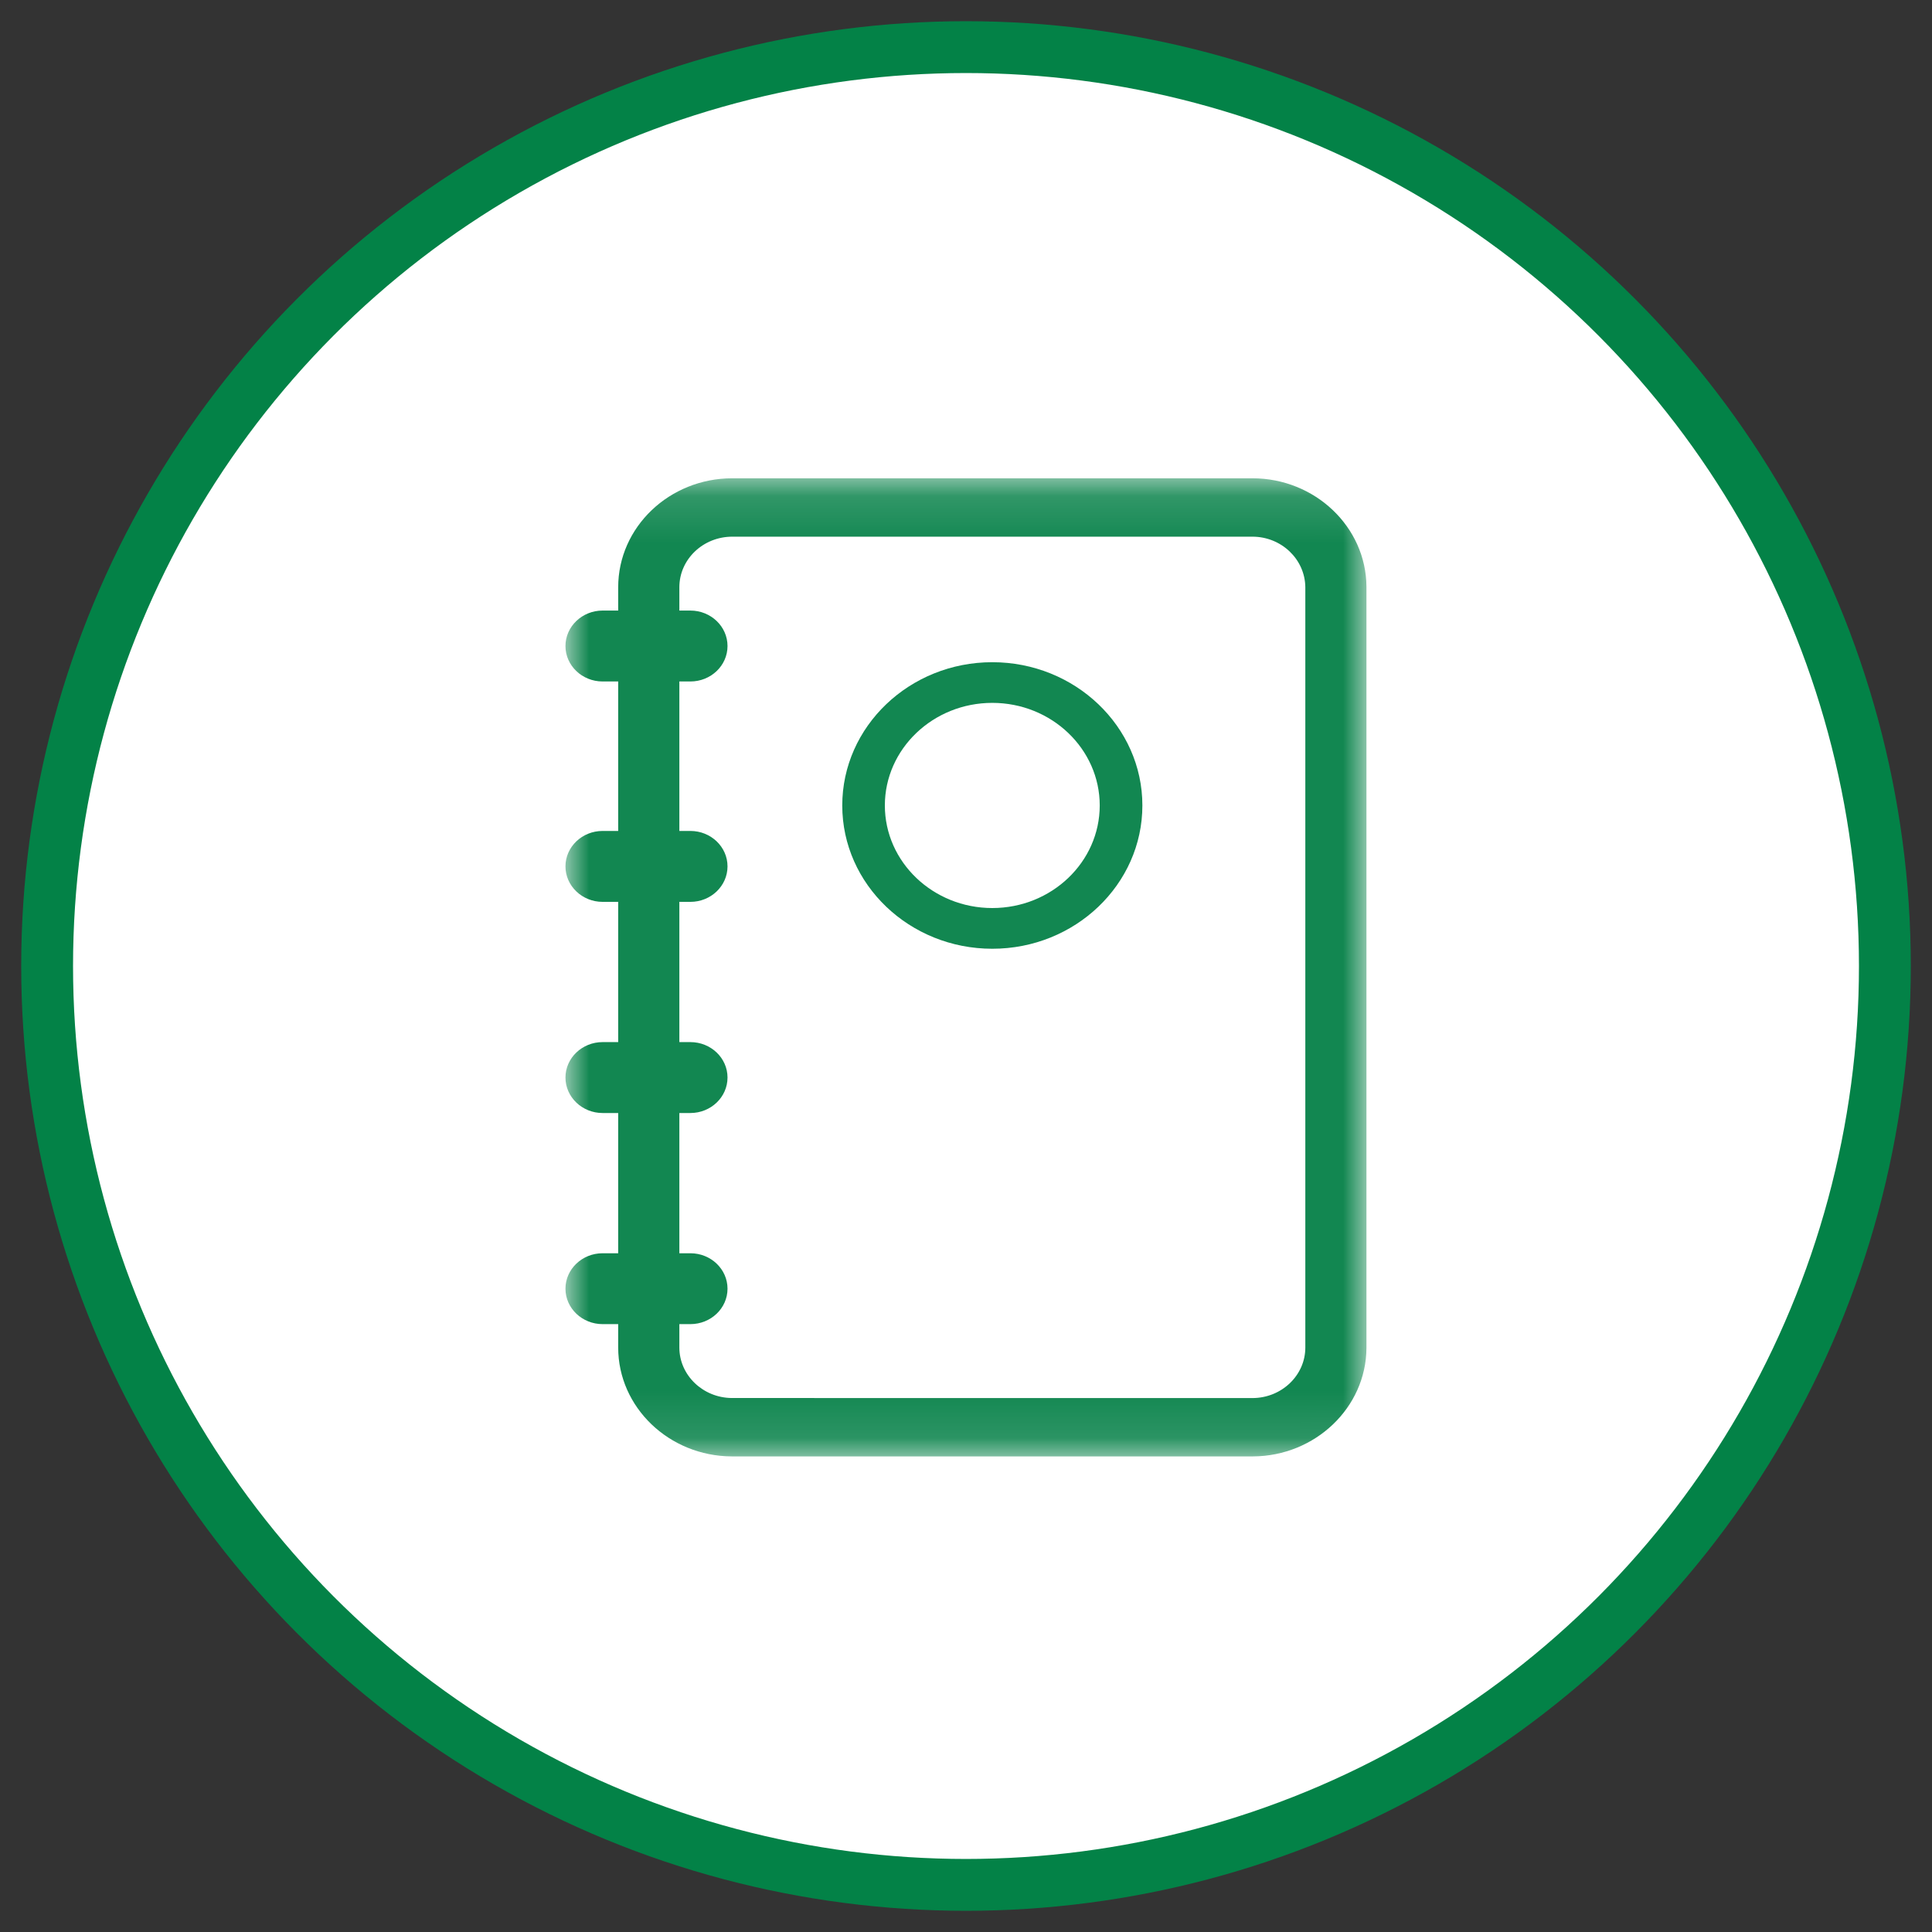 <?xml version="1.0" encoding="UTF-8" standalone="no"?>
<svg width="41px" height="41px" viewBox="0 0 41 41" version="1.1" xmlns="http://www.w3.org/2000/svg" xmlns:xlink="http://www.w3.org/1999/xlink">
    <rect x="0" y="0" width="41" height="41" fill="#333333" stroke="none"/>
    <!-- Generator: Sketch 42 (36781) - http://www.bohemiancoding.com/sketch -->
    <title>notebook / Hover</title>
    <desc>Created with Sketch.</desc>
    <defs>
        <polygon id="path-1" points="0 20.89 0 0.133 16.998 0.133 16.998 20.89"></polygon>
    </defs>
    <g id="Page-1" stroke="none" stroke-width="1" fill="none" fill-rule="evenodd">
        <g id="Full-Bleed-Version---HOVER-STATE" transform="translate(-421, -637)">
            <g id="New-Nav-V1" transform="translate(289, 626)">
                <g id="notebook-/-Hover" transform="translate(133, 12)">
                    <circle id="Oval-Copy-5" stroke="#038247" stroke-width="1.1" fill="#FFFFFF" cx="19.5" cy="19.5" r="19.5"></circle>
                    <g id="Page-1" stroke-width="1" transform="translate(11, 9)">
                        <path d="M11.338,7.093 C11.338,8.294 10.316,9.27 9.058,9.27 C7.801,9.27 6.778,8.294 6.778,7.093 C6.778,5.893 7.801,4.916 9.058,4.916 C10.316,4.916 11.338,5.893 11.338,7.093 M9.058,4.053 C7.302,4.053 5.874,5.417 5.874,7.093 C5.874,8.77 7.302,10.134 9.058,10.134 C10.814,10.134 12.243,8.77 12.243,7.093 C12.243,5.417 10.814,4.053 9.058,4.053" id="Fill-1" fill="#128751"></path>
                        <g id="Group-5" transform="translate(0, 0.017)">
                            <mask id="mask-2" fill="white">
                                <use xlink:href="#path-1"></use>
                            </mask>
                            <g id="Clip-4"></g>
                            <path d="M2.417,18.58 L2.417,18.083 L2.651,18.083 C3.086,18.083 3.439,17.746 3.439,17.331 C3.439,16.916 3.086,16.579 2.651,16.579 L2.417,16.579 L2.417,13.603 L2.651,13.603 C3.086,13.603 3.439,13.265 3.439,12.85 C3.439,12.435 3.086,12.098 2.651,12.098 L2.417,12.098 L2.417,9.122 L2.651,9.122 C3.086,9.122 3.439,8.784 3.439,8.369 C3.439,7.954 3.086,7.617 2.651,7.617 L2.417,7.617 L2.417,4.445 L2.651,4.445 C3.086,4.445 3.439,4.108 3.439,3.693 C3.439,3.278 3.086,2.94 2.651,2.94 L2.417,2.94 L2.417,2.445 C2.417,1.853 2.92,1.372 3.54,1.372 L14.578,1.372 C15.191,1.372 15.695,1.849 15.701,2.445 L15.701,18.58 C15.701,19.171 15.197,19.652 14.578,19.652 L3.529,19.651 C2.916,19.646 2.417,19.166 2.417,18.58 M14.578,0.133 L3.54,0.133 C2.205,0.133 1.119,1.17 1.119,2.445 L1.119,2.94 L0.788,2.94 C0.354,2.94 -7.87037035e-05,3.278 -7.87037035e-05,3.693 C-7.87037035e-05,4.108 0.354,4.445 0.788,4.445 L1.119,4.445 L1.119,7.617 L0.788,7.617 C0.354,7.617 -7.87037035e-05,7.954 -7.87037035e-05,8.369 C-7.87037035e-05,8.784 0.354,9.122 0.788,9.122 L1.119,9.122 L1.119,12.098 L0.788,12.098 C0.354,12.098 -7.87037035e-05,12.435 -7.87037035e-05,12.85 C-7.87037035e-05,13.265 0.354,13.603 0.788,13.603 L1.119,13.603 L1.119,16.579 L0.788,16.579 C0.354,16.579 -7.87037035e-05,16.916 -7.87037035e-05,17.331 C-7.87037035e-05,17.746 0.354,18.083 0.788,18.083 L1.119,18.083 L1.119,18.58 C1.119,19.848 2.199,20.884 3.528,20.89 L14.59,20.89 C15.911,20.884 16.991,19.853 16.998,18.591 L16.998,2.433 C16.991,1.165 15.906,0.133 14.578,0.133" id="Fill-3" fill="#128751" mask="url(#mask-2)"></path>
                        </g>
                    </g>
                </g>
            </g>
        </g>
    </g>
</svg>